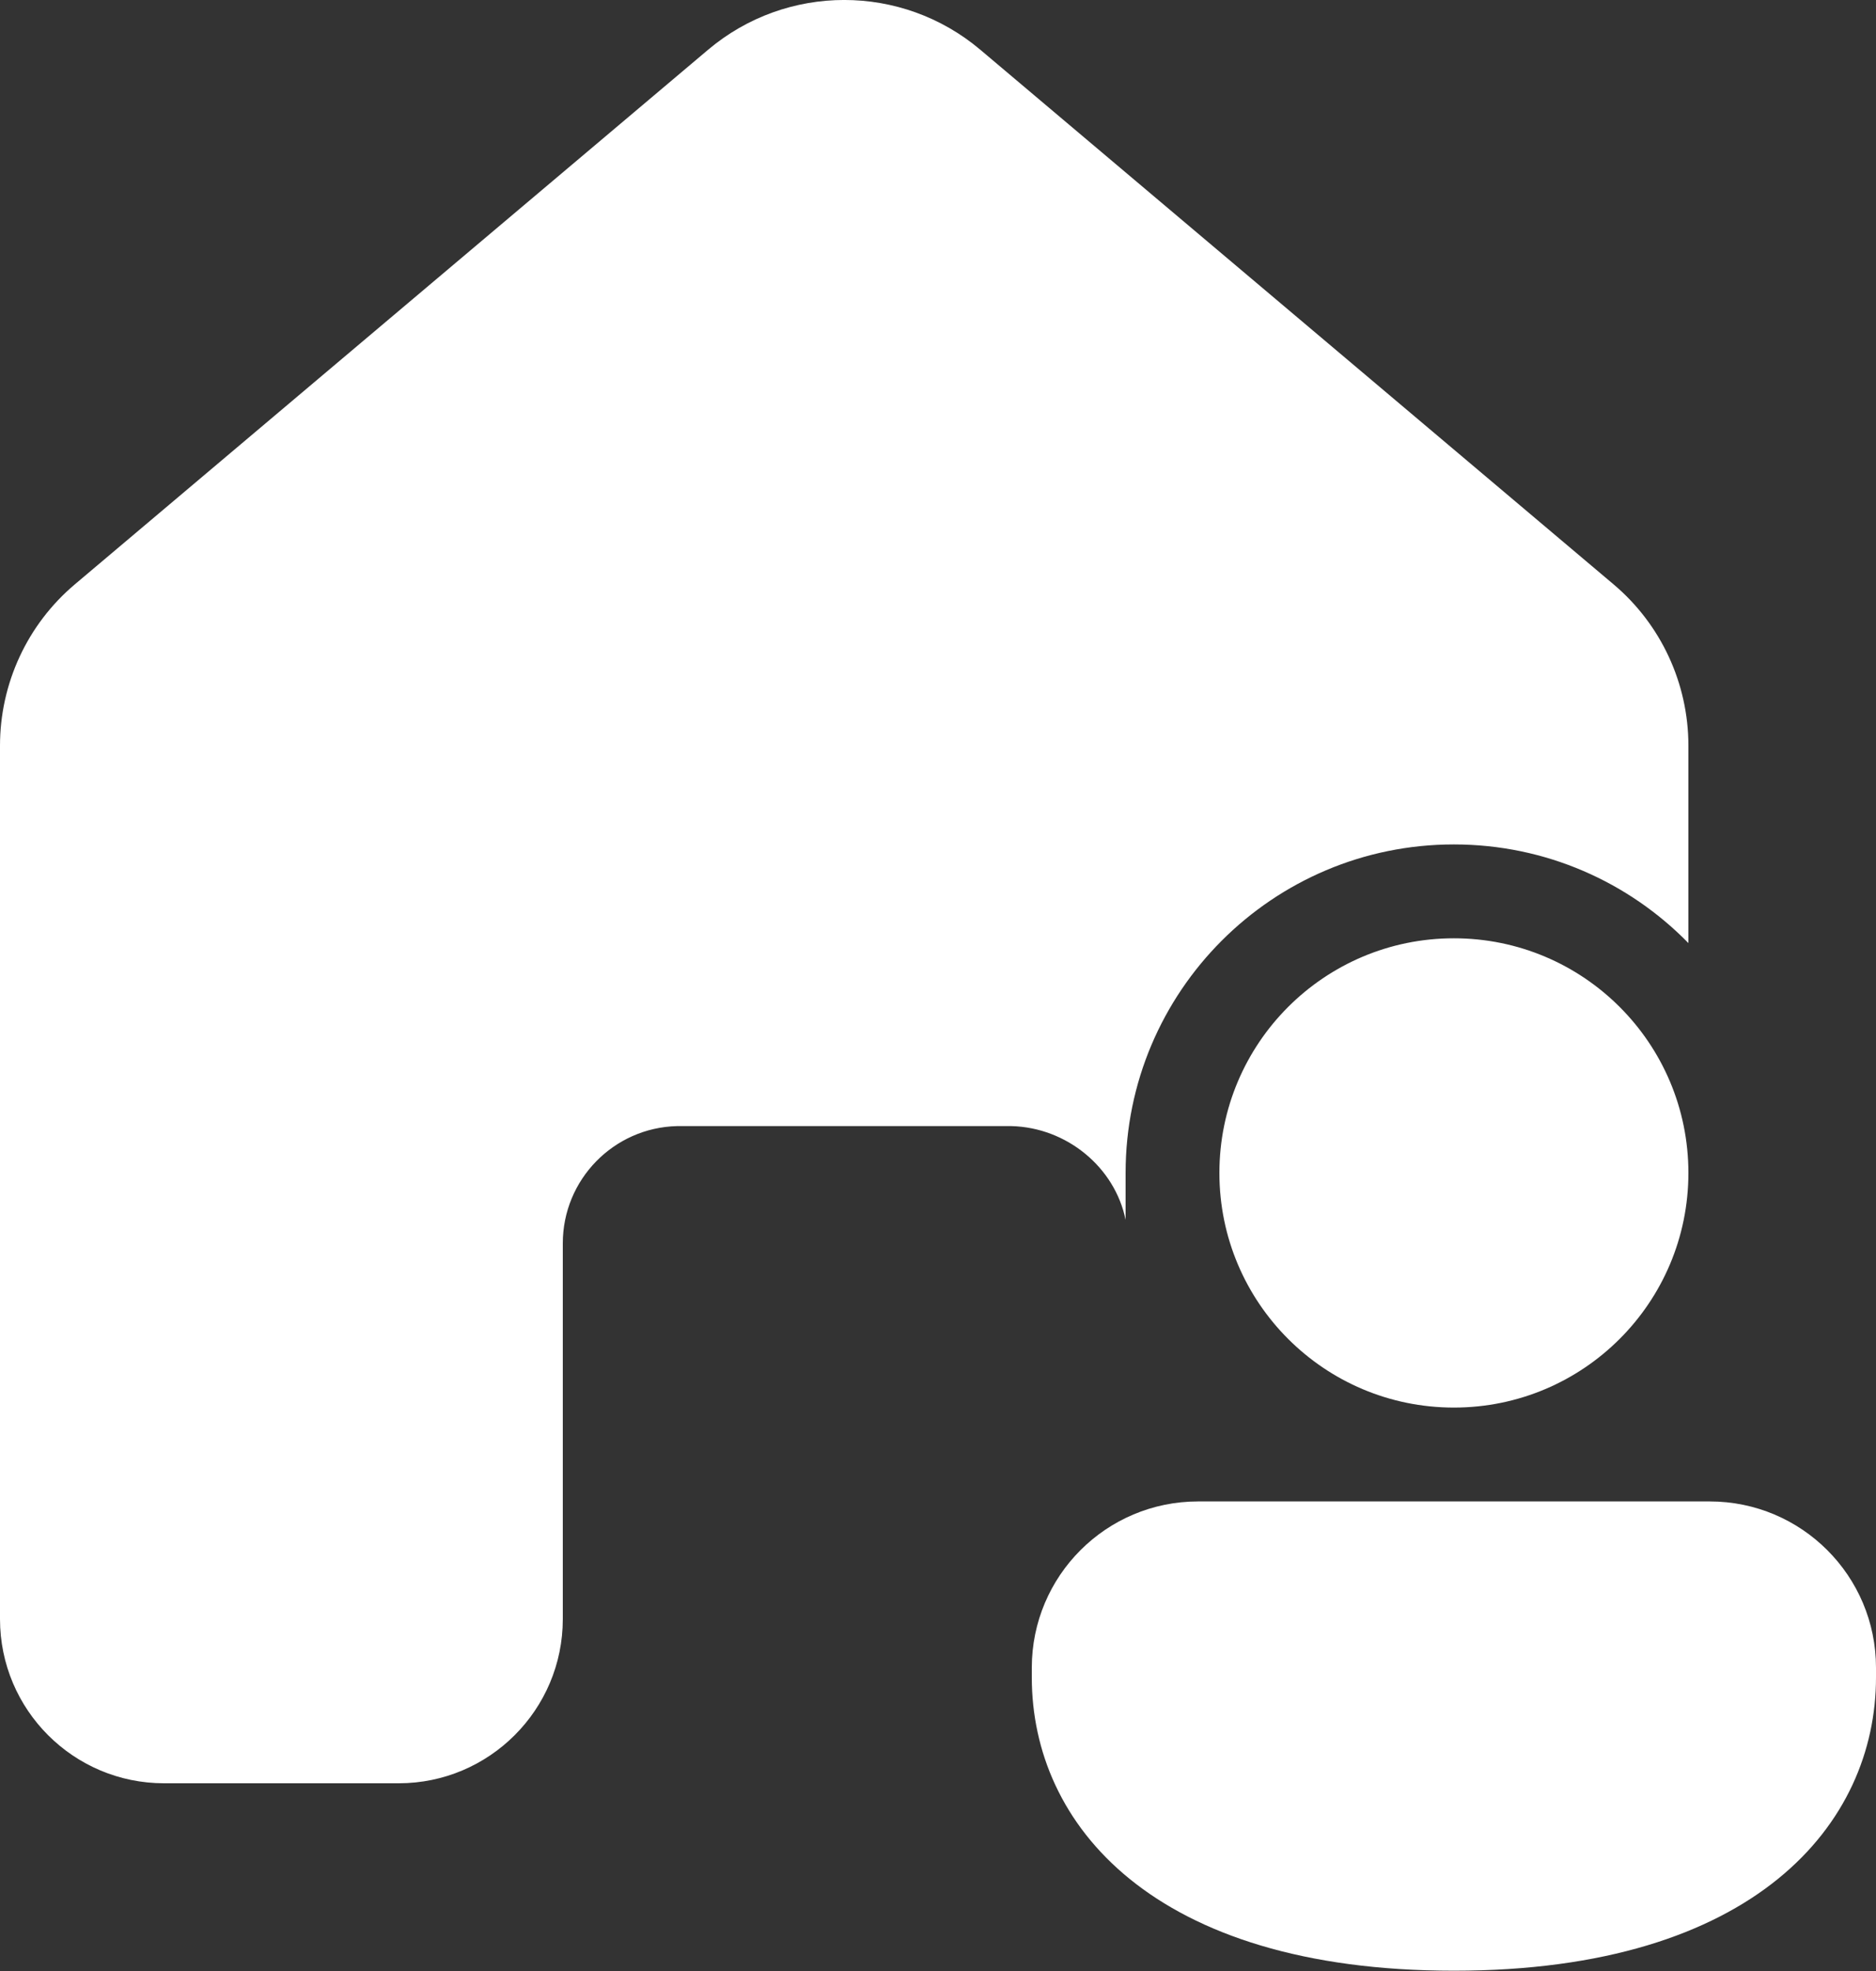 <svg width="20" height="21" viewBox="0 0 20 21" fill="none" xmlns="http://www.w3.org/2000/svg">
<rect x="0" y="0" width="20" height="21" fill="#333333" stroke="none"/>
<path d="M7.549 0.53C8.387 -0.177 9.613 -0.177 10.451 0.53L17.201 6.225C17.708 6.652 18 7.282 18 7.945V10.048C17.365 9.399 16.479 8.997 15.5 8.997C13.567 8.997 12 10.564 12 12.497V12.997C11.886 12.437 11.373 12.013 10.783 11.998H7.217C6.542 12.015 6 12.568 6 13.247V17.25C6 18.216 5.216 19 4.25 19H1.75C0.783 19 0 18.216 0 17.25V7.945C0 7.282 0.292 6.652 0.799 6.225L7.549 0.53ZM18 12.497C18 13.878 16.881 14.997 15.5 14.997C14.119 14.997 13 13.878 13 12.497C13 11.116 14.119 9.997 15.5 9.997C16.881 9.997 18 11.116 18 12.497ZM20 17.872C20 19.429 18.714 20.997 15.5 20.997C12.286 20.997 11 19.434 11 17.872V17.769C11 16.79 11.794 15.997 12.773 15.997H18.227C19.206 15.997 20 16.79 20 17.769V17.872Z" fill="white"/>
</svg>
